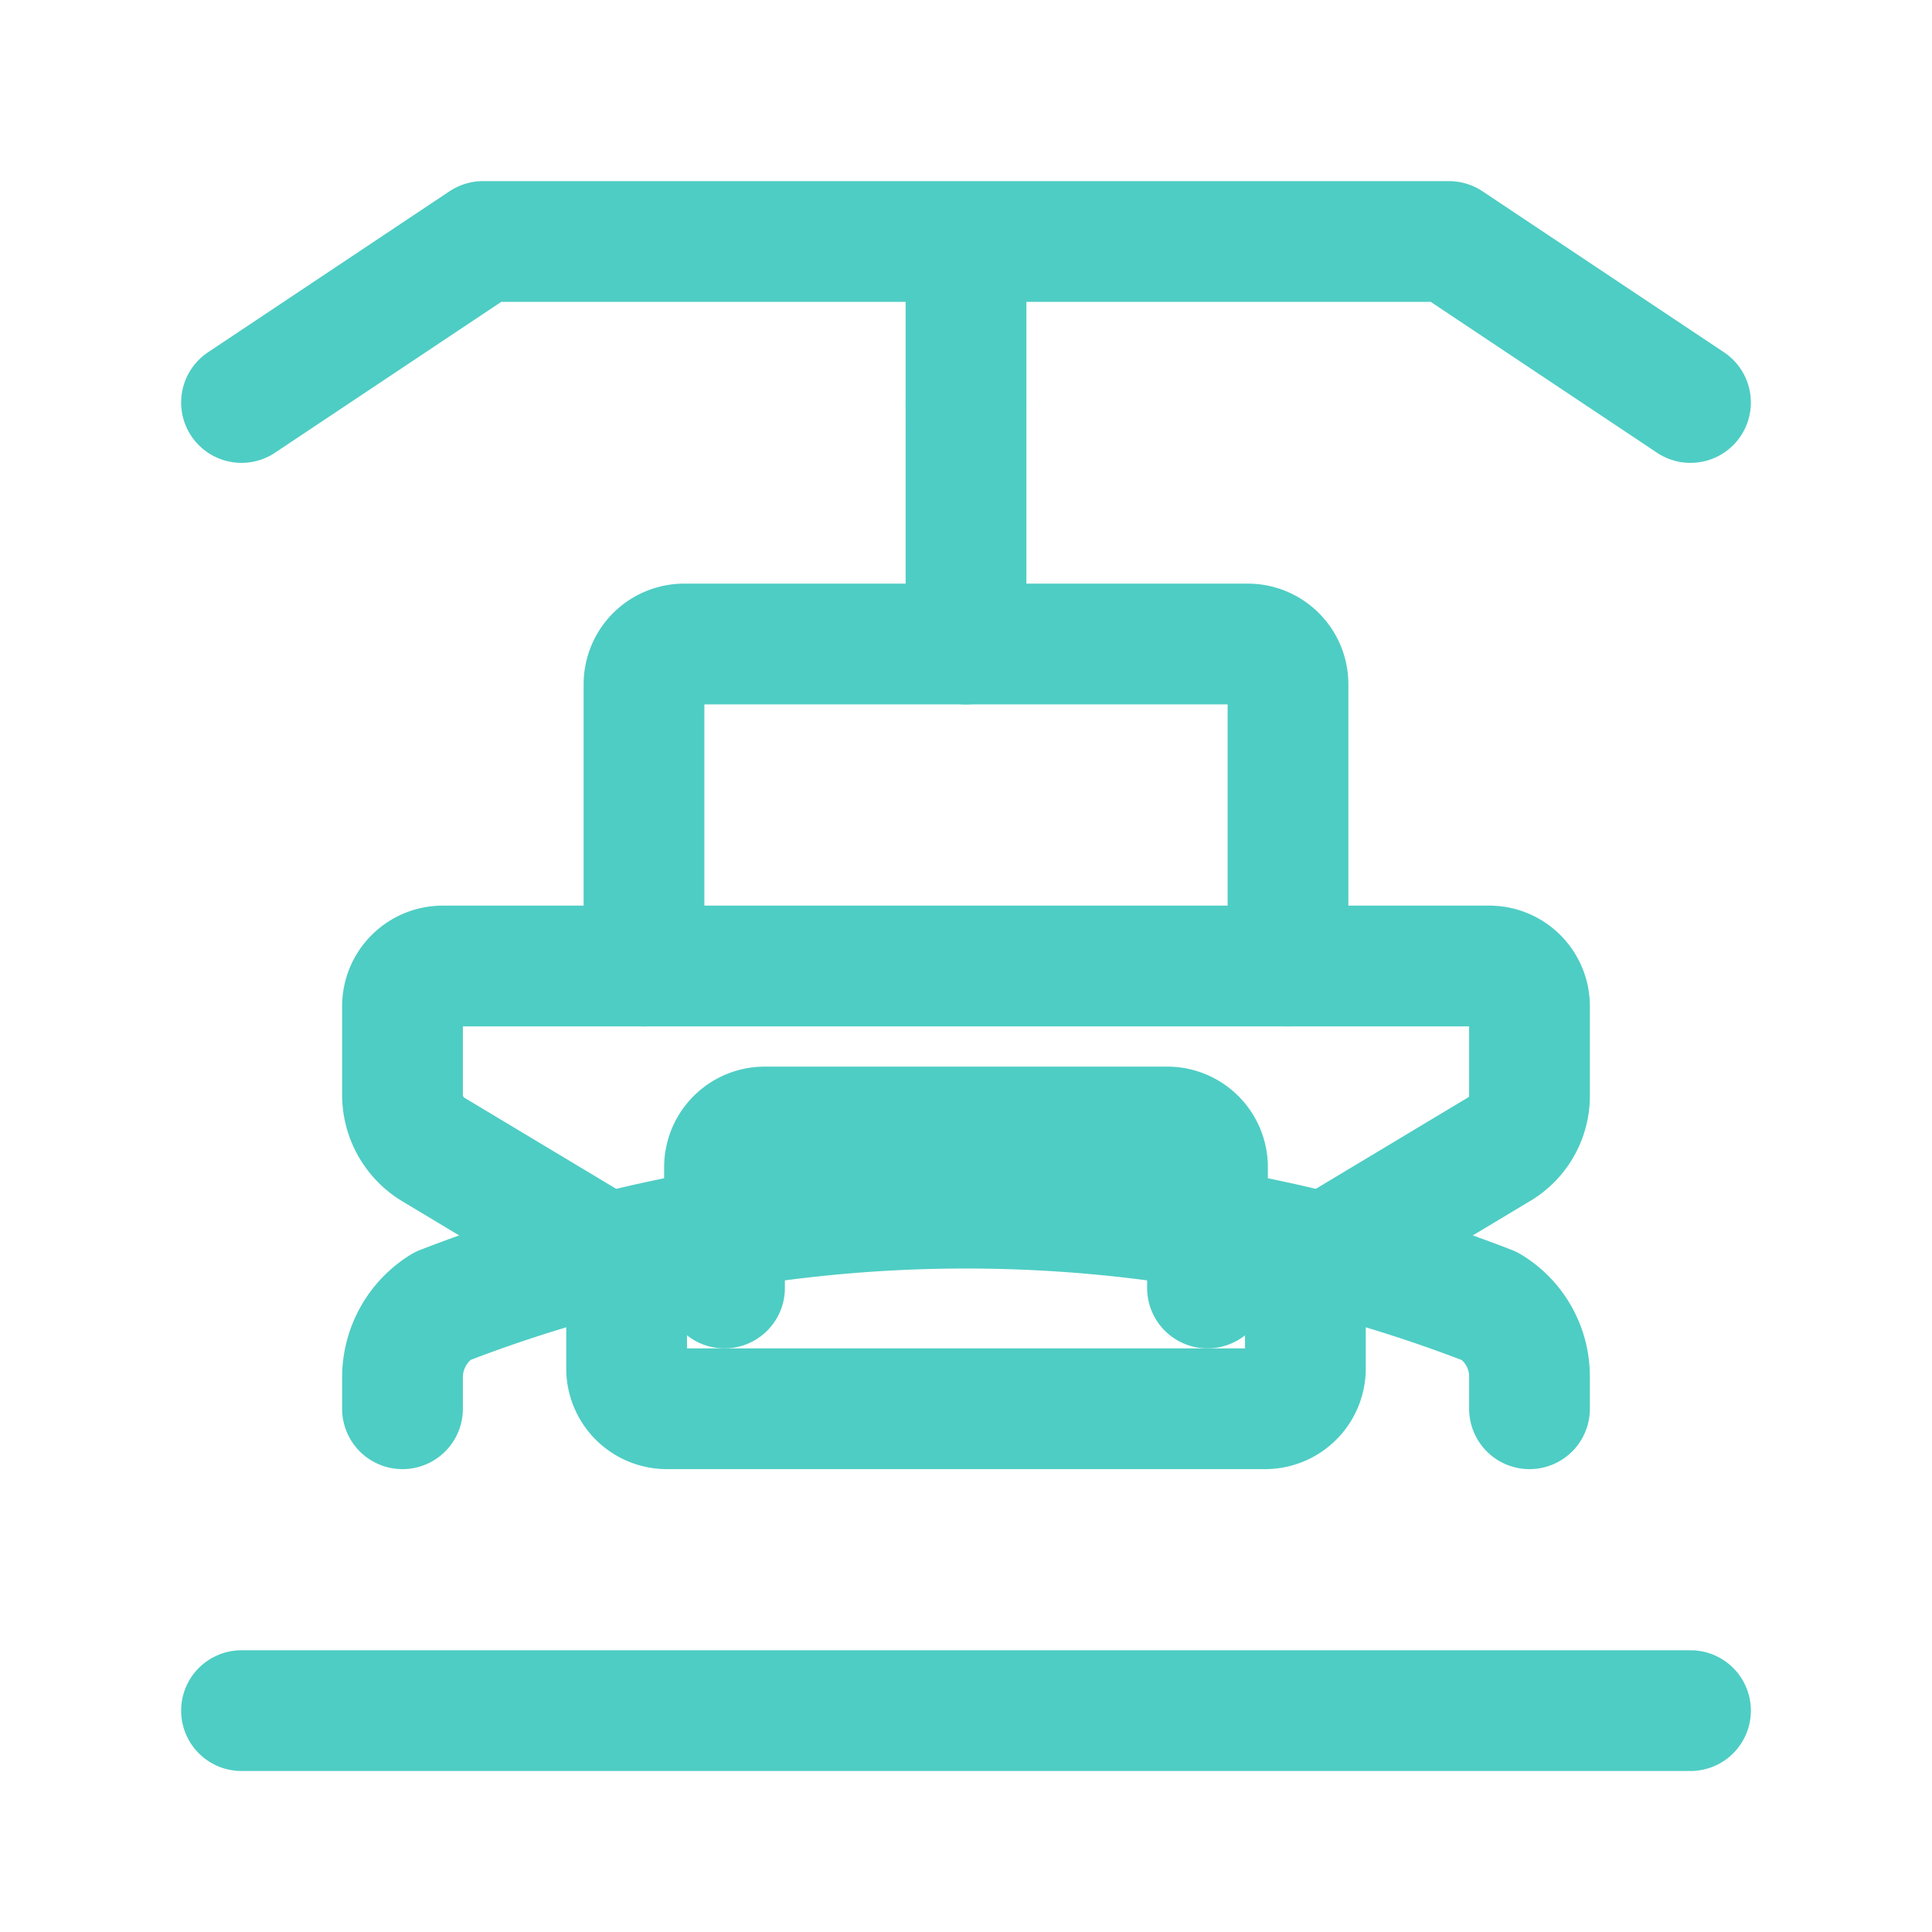 <?xml version="1.0" encoding="UTF-8"?>
<svg width="60px" height="60px" viewBox="0 0 24 24" stroke-width="1.5" fill="none" xmlns="http://www.w3.org/2000/svg" color="#4ecdc4">
  <path d="M9 16v-1.5a.5.5 0 01.5-.5h5a.5.5 0 01.5.5V16" stroke="#4ecdc4" stroke-width="1.5" stroke-linecap="round" stroke-linejoin="round"></path>
  <path d="M19 13.6v-1.1a.5.5 0 00-.5-.5h-13a.5.5 0 00-.5.5v1.1c0 .279.146.537.384.68l2.016 1.21a1 1 0 01.384.68v.83a.5.5 0 00.5.5h7.432a.5.5 0 00.5-.5v-.83c0-.279.146-.537.384-.68l2.016-1.21a.772.772 0 00.384-.68z" stroke="#4ecdc4" stroke-width="1.5" stroke-linecap="round" stroke-linejoin="round"></path>
  <path d="M8 12V8.5a.5.5 0 01.5-.5h7a.5.5 0 01.5.5V12" stroke="#4ecdc4" stroke-width="1.5" stroke-linecap="round" stroke-linejoin="round"></path>
  <path d="M12 8V5" stroke="#4ecdc4" stroke-width="1.5" stroke-linecap="round" stroke-linejoin="round"></path>
  <path d="M19 17.5v-.4c0-.358-.186-.689-.492-.874a17.996 17.996 0 00-13.016 0A1.041 1.041 0 005 17.1v.4" stroke="#4ecdc4" stroke-width="1.5" stroke-linecap="round" stroke-linejoin="round"></path>
  <path d="M3 21.25h18" stroke="#4ecdc4" stroke-width="1.5" stroke-linecap="round" stroke-linejoin="round"></path>
  <path d="M3 5l3-2h12l3 2M12 3v2" stroke="#4ecdc4" stroke-width="1.5" stroke-linecap="round" stroke-linejoin="round"></path>
</svg>